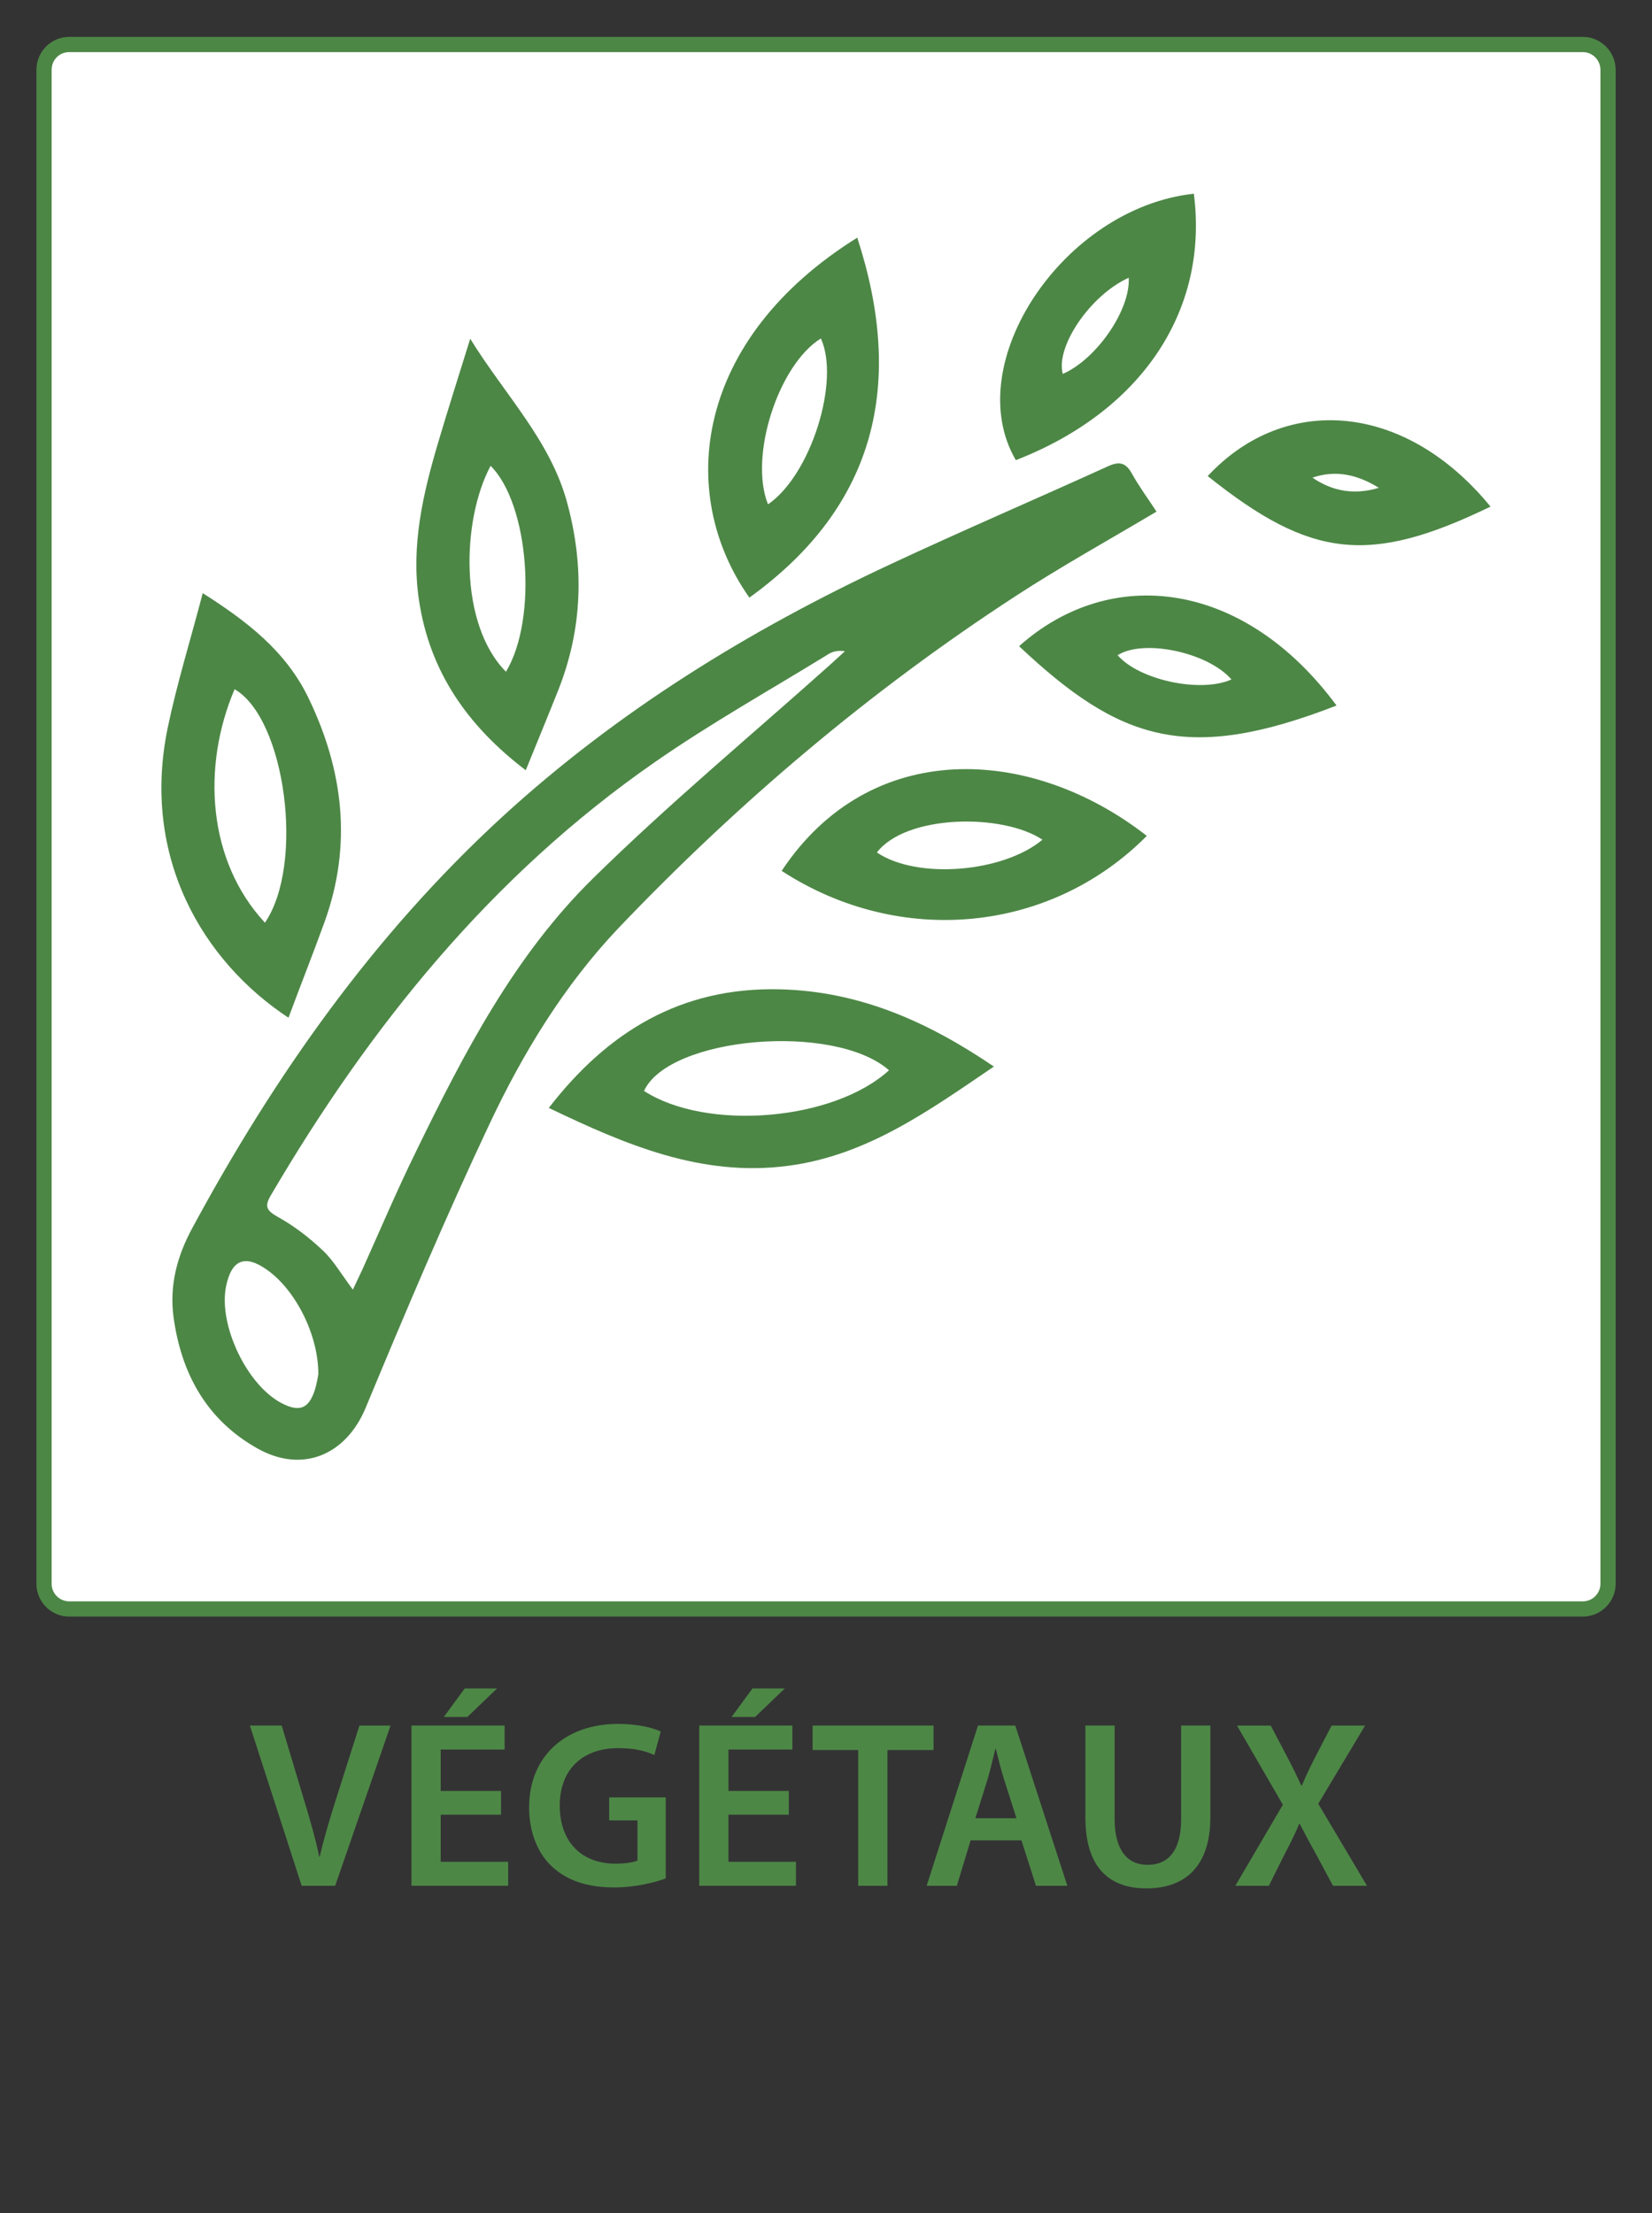 <?xml version="1.0" encoding="utf-8"?>
<!-- Generator: Adobe Illustrator 16.0.4, SVG Export Plug-In . SVG Version: 6.00 Build 0)  -->
<!DOCTYPE svg PUBLIC "-//W3C//DTD SVG 1.1//EN" "http://www.w3.org/Graphics/SVG/1.1/DTD/svg11.dtd">
<svg version="1.1" id="Calque_1" xmlns="http://www.w3.org/2000/svg" xmlns:xlink="http://www.w3.org/1999/xlink" x="0px" y="0px"
	 width="317.48px" height="425.2px" viewBox="0 0 317.48 425.2" enable-background="new 0 0 317.48 425.2" xml:space="preserve">
<rect x="0" y="0" width="317.48" height="425.2" fill="#333333" stroke="none"/>
<g>
	<g>
		<path fill="#4D8746" d="M57.977,362.304l-9.955-30.783h6.117l4.205,14.02c1.186,3.885,2.238,7.49,3.012,11.189h0.09
			c0.824-3.652,1.967-7.398,3.152-11.143l4.477-14.066h5.984l-10.645,30.783H57.977z"/>
		<path fill="#4D8746" d="M96.291,348.647h-11.6v9.043h12.971v4.613H79.076v-30.783h17.9v4.615H84.691v7.945h11.6V348.647z
			 M95.518,324.397l-5.711,5.48h-4.521l4.021-5.48H95.518z"/>
		<path fill="#4D8746" d="M127.939,360.888c-1.963,0.73-5.799,1.734-9.863,1.734c-5.207,0-9.18-1.324-12.1-4.109
			c-2.742-2.605-4.295-6.666-4.295-11.326c0.045-9.771,6.941-15.984,17.123-15.984c3.795,0,6.762,0.775,8.176,1.461l-1.23,4.521
			c-1.691-0.773-3.746-1.324-6.988-1.324c-6.578,0-11.189,3.881-11.189,11.051c0,7.033,4.293,11.145,10.688,11.145
			c2.053,0,3.514-0.271,4.244-0.594v-7.717h-5.432v-4.43h10.867V360.888z"/>
		<path fill="#4D8746" d="M151.596,348.647h-11.602v9.043h12.971v4.613h-18.586v-30.783h17.902v4.615h-12.287v7.945h11.602V348.647z
			 M150.818,324.397l-5.707,5.48h-4.521l4.018-5.48H150.818z"/>
		<path fill="#4D8746" d="M164.932,336.226h-8.768v-4.705h23.244v4.705h-8.861v26.078h-5.615V336.226z"/>
		<path fill="#4D8746" d="M186.533,353.579l-2.648,8.725h-5.801l9.865-30.783h7.17l10,30.783h-6.029l-2.787-8.725H186.533z
			 M195.346,349.331l-2.42-7.58c-0.594-1.873-1.098-3.973-1.551-5.752h-0.092c-0.459,1.779-0.914,3.928-1.463,5.752l-2.375,7.58
			H195.346z"/>
		<path fill="#4D8746" d="M214.205,331.521v17.951c0,6.025,2.514,8.812,6.305,8.812c4.064,0,6.482-2.787,6.482-8.812v-17.951h5.617
			v17.584c0,9.5-4.885,13.699-12.283,13.699c-7.127,0-11.738-3.973-11.738-13.652v-17.631H214.205z"/>
		<path fill="#4D8746" d="M256.174,362.304l-3.285-6.123c-1.326-2.369-2.193-4.018-3.109-5.797h-0.092
			c-0.729,1.779-1.551,3.428-2.783,5.797l-3.059,6.123h-6.441l9.133-15.572l-8.812-15.211h6.486l3.332,6.348
			c1.006,1.92,1.736,3.426,2.514,5.162h0.137c0.82-1.918,1.459-3.289,2.418-5.162l3.291-6.348h6.438l-8.998,15.025l9.363,15.758
			H256.174z"/>
	</g>
	<g>
		<g>
			<path fill="#FFFFFF" d="M309.029,304.274c0,2.676-2.191,4.846-4.848,4.846H13.295c-2.688,0-4.832-2.17-4.832-4.846V13.429
				c0-2.708,2.145-4.88,4.832-4.88h290.887c2.656,0,4.848,2.172,4.848,4.88V304.274z"/>
			<path fill="#4D8746" d="M304.182,310.583H13.295c-3.473,0-6.295-2.832-6.295-6.309V13.429c0-3.497,2.822-6.341,6.295-6.341
				h290.887c3.48,0,6.312,2.844,6.312,6.341v290.846C310.494,307.751,307.662,310.583,304.182,310.583z M13.295,10.013
				c-1.891,0-3.371,1.499-3.371,3.416v290.846c0,1.863,1.512,3.385,3.371,3.385h290.887c1.865,0,3.387-1.521,3.387-3.385V13.429
				c0-1.885-1.521-3.416-3.387-3.416H13.295z"/>
		</g>
		<g>
			<path fill-rule="evenodd" clip-rule="evenodd" fill="#4D8746" d="M222.258,98.293c-9.361,5.562-18.406,10.582-27.064,16.219
				c-27.99,18.212-53.332,39.686-76.365,63.827c-10.41,10.976-18.305,23.932-24.713,37.516c-8.49,17.998-16.25,36.338-23.871,54.684
				c-3.771,8.996-12.143,12.623-20.828,7.713c-9.705-5.473-14.58-14.336-16.066-25.199c-0.805-6.055,0.648-11.633,3.568-17.047
				c15.84-29.35,34.848-56.313,59.523-78.998c22.176-20.336,47.529-35.944,74.699-48.609c13.787-6.449,27.793-12.449,41.676-18.766
				c2.184-1.008,3.471-0.862,4.693,1.324C218.924,93.503,220.678,95.877,222.258,98.293z M67.818,247.771
				c0.781-1.689,1.32-2.783,1.828-3.875c3.406-7.572,6.654-15.24,10.32-22.697c9.189-18.869,18.914-37.65,34.041-52.484
				c14.521-14.269,30.227-27.326,45.422-40.91c0.979-0.889,1.971-1.777,2.943-2.693c-1.42-0.204-2.43,0.088-3.244,0.61
				c-11.146,6.858-22.617,13.278-33.326,20.733c-31.289,21.721-54.641,50.618-73.76,83.205c-1.225,2.08-0.859,2.896,1.297,4.107
				c3.145,1.742,6.07,3.984,8.684,6.461C64.129,242.208,65.613,244.841,67.818,247.771z M61.174,264.073
				c0.049-7.482-4.281-16.145-9.812-20.076c-4.264-3.057-6.887-1.996-7.922,3.174c-1.492,7.438,4.07,19.072,10.789,22.465
				c3.312,1.689,5.08,1.004,6.246-2.488C60.859,265.966,61.041,264.729,61.174,264.073z"/>
			<path fill-rule="evenodd" clip-rule="evenodd" fill="#4D8746" d="M105.467,212.856c11.338-14.646,25.387-23.223,44.342-22.787
				c15.332,0.351,28.465,6.205,41.199,14.84c-12.398,8.412-24.326,17.076-39.553,19.072
				C134.809,226.177,120.225,219.931,105.467,212.856z M170.85,205.623c-10.529-9.234-42.295-6.452-47.084,3.97
				C135.762,217.353,160.146,215.388,170.85,205.623z"/>
			<path fill-rule="evenodd" clip-rule="evenodd" fill="#4D8746" d="M55.439,195.531c-16.445-10.833-28.371-30.865-23.201-55.747
				c1.779-8.531,4.389-16.886,6.723-25.826c8.453,5.371,16.008,11.139,20.348,20.193c6.684,13.857,8.4,28.17,3.08,42.934
				C60.152,183.257,57.738,189.358,55.439,195.531z M50.916,177.273c7.678-11.237,3.939-39.236-5.832-44.854
				C38.709,147.384,39.918,165.437,50.916,177.273z"/>
			<path fill-rule="evenodd" clip-rule="evenodd" fill="#4D8746" d="M90.365,65.083c6.783,10.965,15.492,19.625,18.691,31.725
				c3.256,12.17,2.869,24.008-1.746,35.727c-2.008,5.051-4.086,10.062-6.273,15.448c-11.211-8.531-18.512-19-20.541-32.815
				c-1.523-10.382,0.797-20.324,3.709-30.15C86.098,78.624,88.135,72.261,90.365,65.083z M97.236,129.058
				c6.156-10.193,4.428-32.25-2.953-39.559C88.703,99.923,88.174,119.927,97.236,129.058z"/>
			<path fill-rule="evenodd" clip-rule="evenodd" fill="#4D8746" d="M164.746,45.661c9.102,27.896,3.773,51.511-20.732,69.154
				C129.818,94.71,133.549,65.097,164.746,45.661z M147.596,96.896c8.227-5.605,13.904-23.718,10.158-31.871
				C149.576,70.105,143.898,87.694,147.596,96.896z"/>
			<path fill-rule="evenodd" clip-rule="evenodd" fill="#4D8746" d="M220.393,160.591c-18.533,18.694-47.463,21.487-70.174,6.726
				C167.203,141.707,198.074,143.192,220.393,160.591z M200.332,161.331c-7.594-5.094-26.178-4.892-31.812,2.447
				C176.221,169.005,192.76,167.652,200.332,161.331z"/>
			<path fill-rule="evenodd" clip-rule="evenodd" fill="#4D8746" d="M229.434,37.218c2.891,22.447-10.039,41.799-34.213,51.188
				C184.381,69.856,204.391,39.923,229.434,37.218z M216.916,53.363c-7.398,3.335-14.104,13.263-12.67,18.476
				C210.668,69.046,217.264,59.608,216.916,53.363z"/>
			<path fill-rule="evenodd" clip-rule="evenodd" fill="#4D8746" d="M256.855,135.55c-28.699,11.15-41.645,6.812-61.01-11.401
				C213.496,108.397,239.057,111.454,256.855,135.55z M236.662,130.539c-4.605-5.269-16.943-7.815-21.873-4.658
				C218.828,130.599,230.66,133.22,236.662,130.539z"/>
			<path fill-rule="evenodd" clip-rule="evenodd" fill="#4D8746" d="M286.447,97.331c-23.32,11.299-34.576,9.945-54.348-5.866
				C246.855,75.596,269.938,77.152,286.447,97.331z M252.234,91.769c3.961,2.725,8.227,3.321,12.752,1.951
				C261.014,91.274,256.834,90.185,252.234,91.769z"/>
		</g>
	</g>
</g>
<g>
	<g>
		<g>
			<defs>
				<path id="SVGID_7_" d="M680.006,304.3c0,2.668-2.162,4.82-4.848,4.82H384.277c-2.668,0-4.84-2.152-4.84-4.82V13.415
					c0-2.694,2.172-4.866,4.84-4.866h290.881c2.686,0,4.848,2.172,4.848,4.866V304.3z"/>
			</defs>
			<clipPath id="SVGID_2_">
				<use xlink:href="#SVGID_7_"  overflow="visible"/>
			</clipPath>
			<g clip-path="url(#SVGID_2_)">
				<g>
					<g>
						<polygon fill="#677A9E" points="312.75,160.327 535.295,278.56 535.295,253.563 312.75,134.938 						"/>
						<path fill="#677A9E" d="M538.324,283.601L309.723,162.147v-32.262l228.602,121.859V283.601z M315.781,158.509l216.482,115.016
							v-18.141L315.781,139.978V158.509z"/>
					</g>
					<polygon fill="#677A9E" points="312.365,135.025 309.627,129.624 437.844,64.589 477.885,83.836 475.264,89.296 
						437.916,71.343 					"/>
					<polygon fill="#677A9E" points="535.541,257.116 533.867,256.228 311.322,137.601 314.176,132.259 535.047,249.997 
						652.014,165.278 655.568,170.185 					"/>
				</g>
			</g>
		</g>
	</g>
</g>
</svg>
